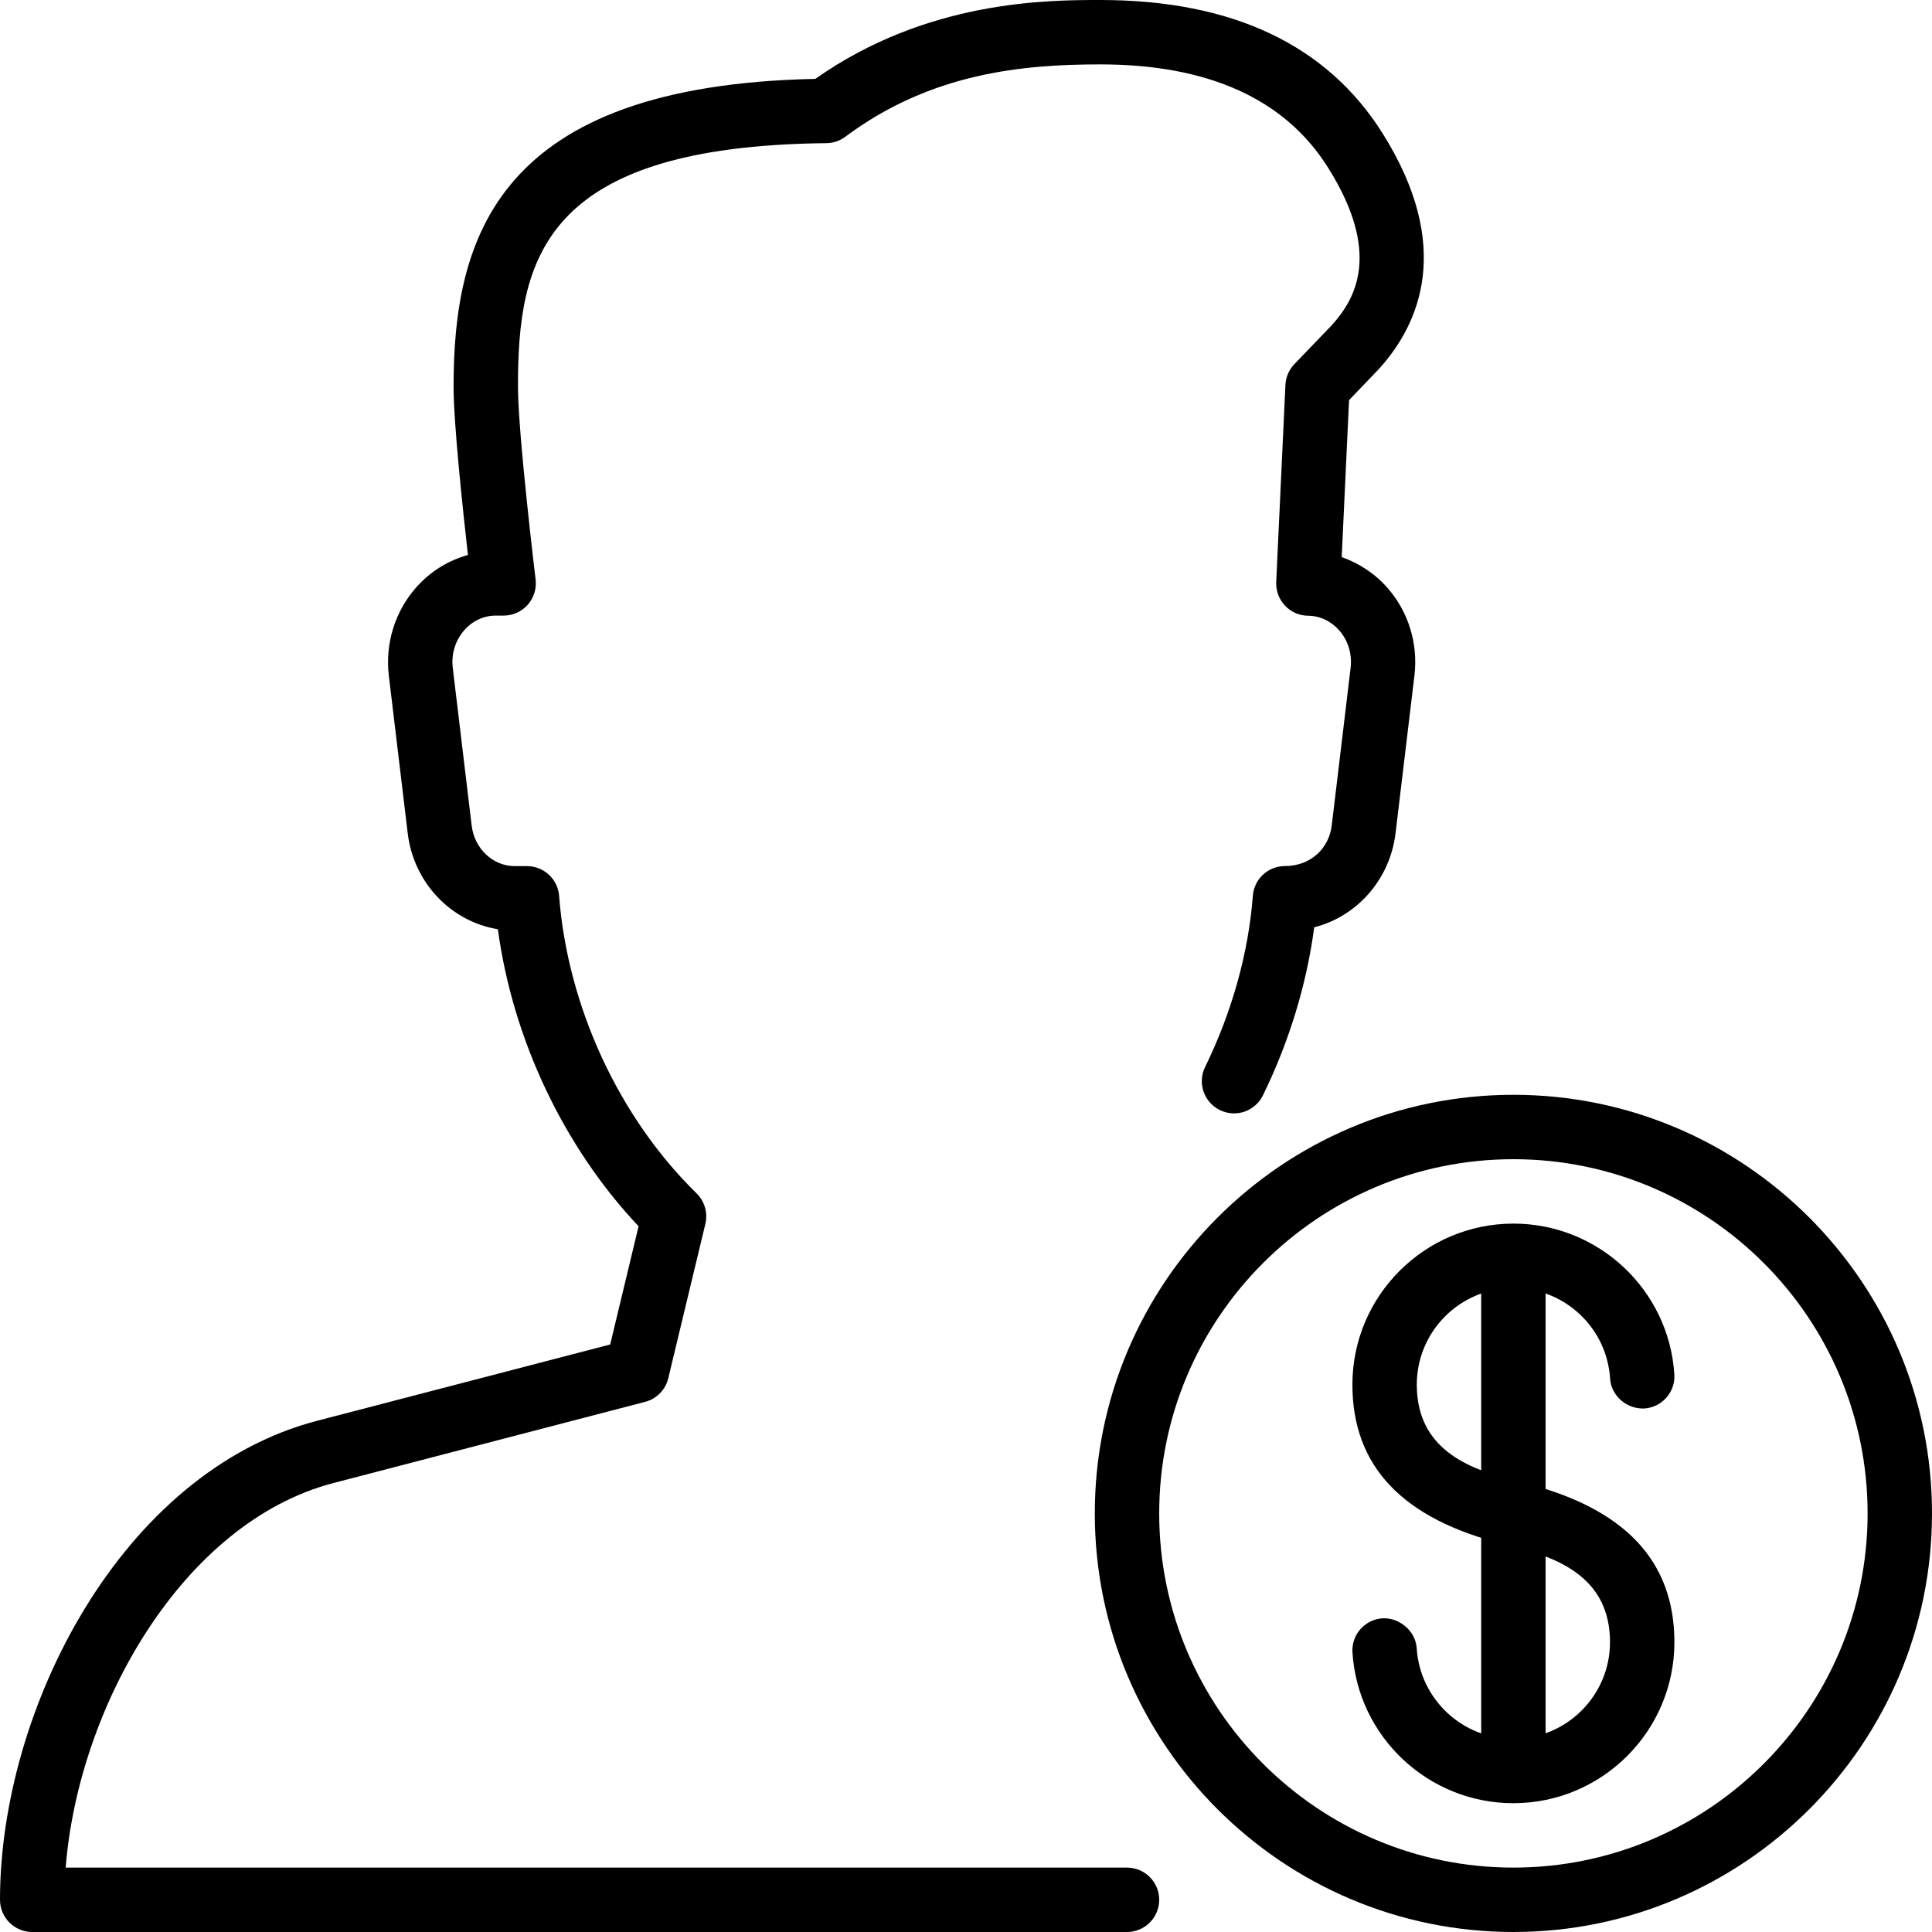 <?xml version="1.0" encoding="iso-8859-1"?>
<!-- Generator: Adobe Illustrator 19.2.1, SVG Export Plug-In . SVG Version: 6.00 Build 0)  -->
<svg version="1.1" xmlns="http://www.w3.org/2000/svg" xmlns:xlink="http://www.w3.org/1999/xlink" x="0px" y="0px"
	 viewBox="0 0 30 30" style="enable-background:new 0 0 30 30;" xml:space="preserve">
<g id="Add_User">
</g>
<g id="Remove_User">
</g>
<g id="Delete_User">
</g>
<g id="Done">
</g>
<g id="At_Symbol">
	<g>
		<g>
			<g>
				<path d="M17.5,30h-17C0.224,30,0,29.776,0,29.5c0-2.96,1.884-6.646,4.927-7.439l4.548-1.184l0.441-1.836
					c-1.161-1.227-1.955-2.907-2.185-4.612c-0.726-0.118-1.308-0.719-1.4-1.49l-0.293-2.445c-0.06-0.5,0.095-1,0.425-1.373
					C6.68,8.875,6.96,8.702,7.266,8.618C7.184,7.89,7.043,6.57,7.043,6.002c0-2.309,0.672-4.676,5.617-4.777
					C14.397,0,16.274,0,17.088,0c2.043,0,3.516,0.696,4.379,2.068c1.103,1.754,0.581,2.957-0.052,3.658l-0.467,0.487l-0.114,2.438
					c0.271,0.094,0.518,0.258,0.712,0.479c0.325,0.37,0.477,0.867,0.417,1.362l-0.293,2.445c-0.086,0.722-0.602,1.295-1.263,1.462
					c-0.116,0.881-0.388,1.775-0.796,2.609c-0.122,0.248-0.419,0.352-0.669,0.229c-0.248-0.122-0.351-0.421-0.229-0.669
					c0.417-0.853,0.674-1.772,0.741-2.658c0.02-0.261,0.237-0.462,0.499-0.462c0.396,0,0.683-0.271,0.726-0.63l0.293-2.445
					c0.026-0.214-0.038-0.427-0.176-0.584c-0.127-0.145-0.299-0.226-0.485-0.228c-0.136-0.001-0.265-0.058-0.358-0.157
					c-0.093-0.099-0.142-0.231-0.136-0.367l0.143-3.06c0.006-0.121,0.055-0.235,0.139-0.323l0.587-0.611
					C21.05,4.637,21.456,3.928,20.62,2.6C19.953,1.539,18.764,1,17.088,1c-1.214,0-2.635,0.133-3.963,1.124
					c-0.085,0.063-0.188,0.098-0.293,0.099C8.41,2.268,8.043,4.036,8.043,6.002c0,0.729,0.271,2.974,0.274,2.997
					C8.334,9.141,8.29,9.283,8.195,9.39C8.1,9.497,7.964,9.559,7.821,9.559H7.699c-0.186,0-0.359,0.08-0.488,0.225
					c-0.141,0.159-0.207,0.374-0.18,0.59l0.293,2.445c0.043,0.359,0.33,0.63,0.668,0.63h0.191c0.261,0,0.479,0.201,0.499,0.462
					c0.131,1.715,0.929,3.441,2.134,4.619c0.125,0.123,0.178,0.303,0.137,0.474l-0.576,2.397c-0.043,0.18-0.182,0.321-0.36,0.367
					l-4.838,1.26C2.837,23.639,1.216,26.503,1.02,29H17.5c0.276,0,0.5,0.224,0.5,0.5S17.776,30,17.5,30z"/>
			</g>
			<g>
				<g>
					<path d="M23.5,30c-3.584,0-6.5-2.916-6.5-6.5s2.916-6.5,6.5-6.5s6.5,2.916,6.5,6.5S27.084,30,23.5,30z M23.5,18
						c-3.033,0-5.5,2.467-5.5,5.5s2.467,5.5,5.5,5.5s5.5-2.467,5.5-5.5S26.533,18,23.5,18z"/>
				</g>
				<g>
					<path d="M23.499,28c-1.318,0-2.415-1.028-2.498-2.341c-0.018-0.275,0.192-0.513,0.468-0.53c0.253-0.014,0.513,0.191,0.53,0.468
						c0.05,0.787,0.708,1.404,1.5,1.404C24.327,27,25,26.327,25,25.5c0-0.983-0.768-1.305-1.519-1.489l-0.113-0.029
						C21.769,23.589,21,22.761,21,21.5c0-1.378,1.122-2.5,2.501-2.5c1.318,0,2.415,1.028,2.498,2.341
						c0.018,0.275-0.192,0.513-0.468,0.53c-0.267,0.011-0.513-0.192-0.53-0.468c-0.05-0.787-0.708-1.403-1.5-1.403
						C22.673,20,22,20.673,22,21.5c0,0.984,0.77,1.305,1.522,1.49l0.112,0.029C25.233,23.412,26,24.24,26,25.5
						C26,26.879,24.878,28,23.499,28z"/>
				</g>
				<g>
					<path d="M23.5,27.6c-0.276,0-0.5-0.224-0.5-0.5v-7.2c0-0.276,0.224-0.5,0.5-0.5s0.5,0.224,0.5,0.5v7.2
						C24,27.376,23.776,27.6,23.5,27.6z"/>
				</g>
			</g>
		</g>
	</g>
</g>
<g id="Question">
</g>
<g id="Answer">
</g>
<g id="Bring_Up">
</g>
<g id="Bring_Down">
</g>
<g id="Dismiss_User">
</g>
<g id="User_Speed">
</g>
<g id="User_Settings">
</g>
<g id="User_Refresh">
</g>
<g id="User_Time">
</g>
<g id="Dollar">
</g>
<g id="Euro">
</g>
<g id="Pound">
</g>
<g id="Bitcoin">
</g>
<g id="Global_User">
</g>
<g id="Waiting_User">
</g>
<g id="Writing_User_2">
</g>
<g id="Search_User">
</g>
<g id="Lock_User">
</g>
<g id="Mark_User">
</g>
<g id="Share_User">
</g>
<g id="Shopping">
</g>
<g id="User_Download">
</g>
<g id="User_Upload">
</g>
<g id="User_Statistics">
</g>
<g id="User_Defense">
</g>
<g id="User_Car">
</g>
<g id="User_Home">
</g>
<g id="Park">
</g>
<g id="Recicle_User">
</g>
<g id="Wifi">
</g>
<g id="Attach_User">
</g>
<g id="Disabled_User">
</g>
<g id="User_Card">
</g>
<g id="Gaming">
</g>
<g id="User_Cloud">
</g>
<g id="User_Database">
</g>
<g id="Copyright">
</g>
<g id="No_Copyright">
</g>
<g id="Creative_Commun">
</g>
<g id="Eco-Friendly">
</g>
<g id="Percentage">
</g>
<g id="User_Love">
</g>
<g id="User_Place">
</g>
<g id="User_Key">
</g>
<g id="Sleeping">
</g>
<g id="Add_User_2">
</g>
<g id="Remove_User_2">
</g>
<g id="Delete_User_2">
</g>
<g id="Done_2">
</g>
<g id="At_Symbol_2">
</g>
<g id="Question_2">
</g>
<g id="Answer_2">
</g>
<g id="Bring_Up_2">
</g>
<g id="Bring_Down_2">
</g>
<g id="Dismiss_User_2">
</g>
<g id="User_Speed_2">
</g>
<g id="User_Settings_2">
</g>
<g id="Refresh_2">
</g>
<g id="Time_2">
</g>
<g id="Dollar_2">
</g>
<g id="Euro_2">
</g>
<g id="Pound_2">
</g>
<g id="Bitcoin_2">
</g>
<g id="Global_User_2">
</g>
<g id="Waiting_User_2">
</g>
<g id="Writing_User">
</g>
<g id="Search_User_2">
</g>
<g id="Lock_User_2">
</g>
<g id="Mark_User_2">
</g>
<g id="Share_User_2">
</g>
<g id="Shopping_2">
</g>
<g id="Download_2">
</g>
<g id="Upload_2">
</g>
<g id="User_Statistics_2">
</g>
<g id="User_Defense_2">
</g>
<g id="Car_2">
</g>
<g id="Home_2">
</g>
<g id="Park_2">
</g>
<g id="Recicle_User_2">
</g>
<g id="User_Wifi">
</g>
<g id="Attach_2">
</g>
<g id="Disabled_User_2">
</g>
<g id="User_Card_2">
</g>
<g id="Gaming_2">
</g>
<g id="Cloud_2">
</g>
<g id="Database_2">
</g>
<g id="Copyright_2">
</g>
<g id="No_Copyright_2">
</g>
<g id="Creative_Commun_2">
</g>
<g id="Eco-Friendly_2">
</g>
<g id="Percentage_2">
</g>
<g id="User_Love_2">
</g>
<g id="User_Rate_2">
</g>
<g id="User_Key_2">
</g>
<g id="Sleeping_2">
</g>
</svg>
